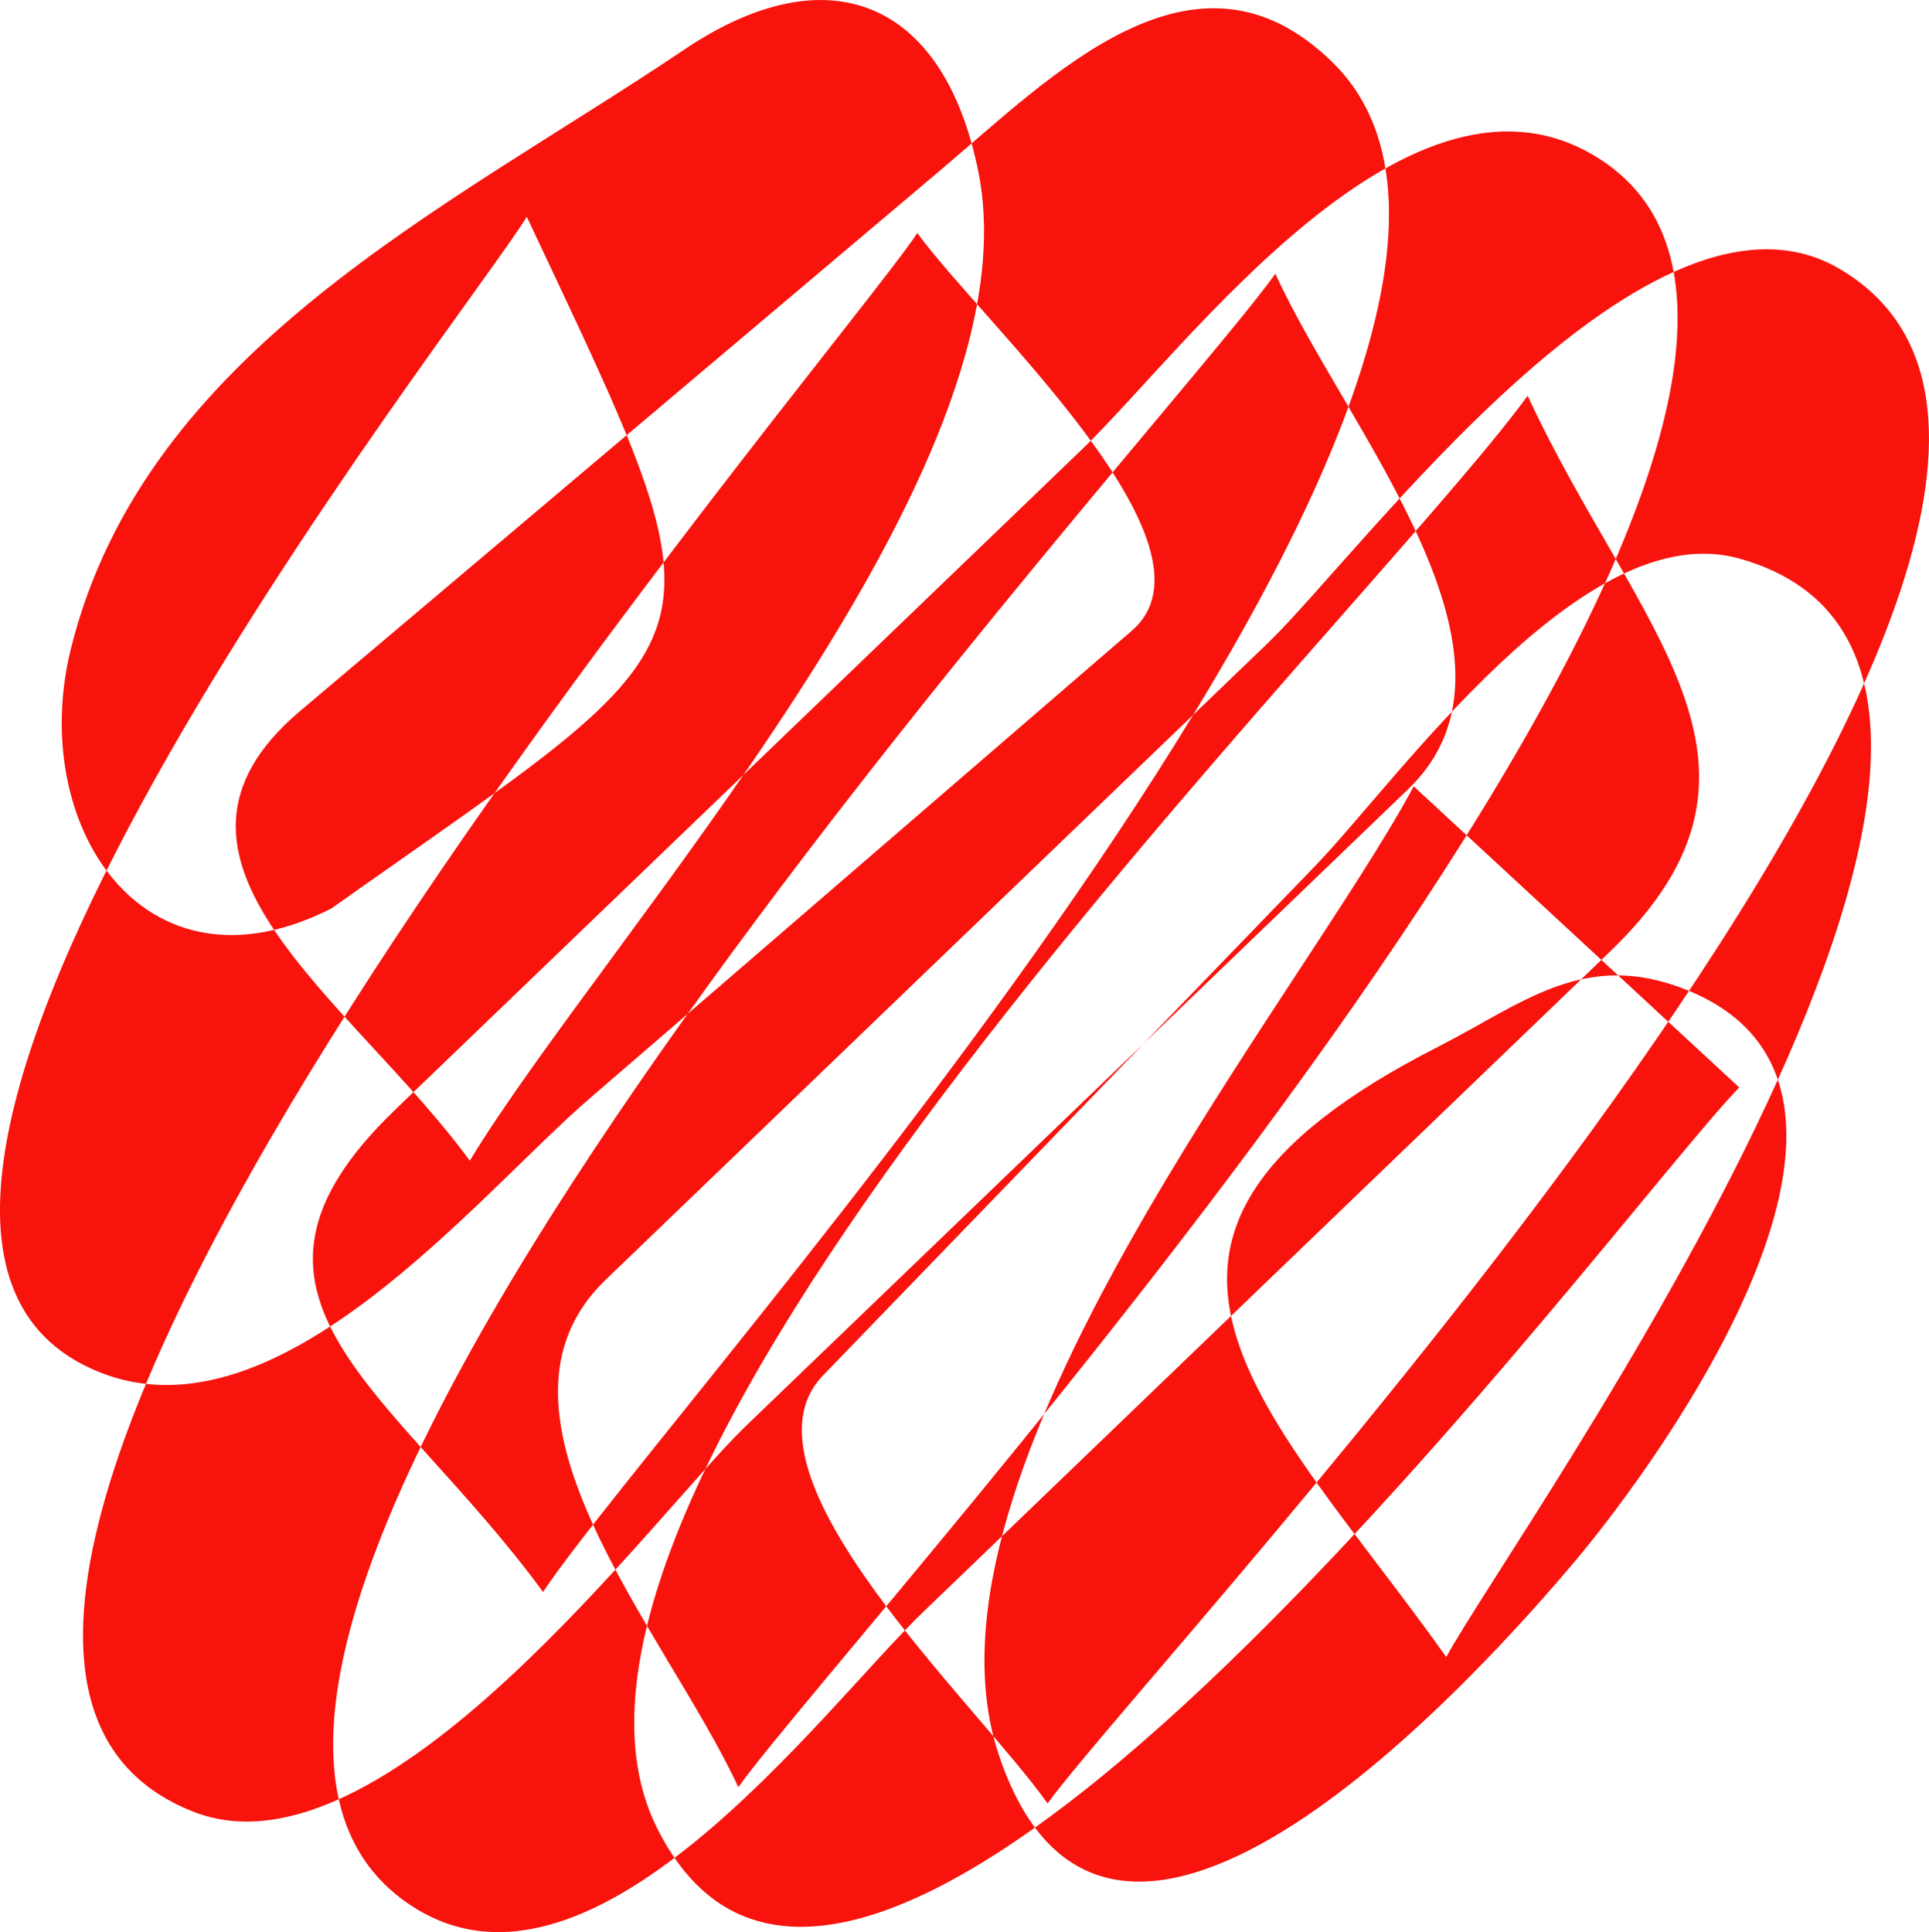 <svg xmlns="http://www.w3.org/2000/svg" xmlns:xlink="http://www.w3.org/1999/xlink" version="1.1" id="Layer_1" x="0px" y="0px" enable-background="new 0 0 822.05 841.89" xml:space="preserve" viewBox="321.45 332.66 177.79 178.08">
<path fill-rule="evenodd" clip-rule="evenodd" fill="#F8130D" d="M352,416.39c37.04-26.237,37.285-22.771,18-63.75  c-5.699,9.393-72.507,93.247-39.375,106.5c16.512,6.604,34.761-16.254,45.178-25.242c16.653-14.367,33.306-28.734,49.959-43.102  c9.024-7.786-13.647-28.247-19.763-36.656c-8.088,12.176-108.584,129-66.75,145.5c17.557,6.925,42.459-27.384,50.951-35.549  c20.342-19.56,40.683-39.118,61.025-58.678c12.687-12.199-5.677-33.116-12.226-47.523c-10.815,15.186-113.485,126.047-80.25,150  c16.794,12.104,38.392-17.617,47.778-26.643c21.109-20.297,42.218-40.595,63.327-60.892c17.866-17.179,2.412-29.578-7.605-51.216  c-15.377,21.06-96.304,99.813-80.25,132c19.142,38.378,87.915-55.998,99.75-68.25c-10-9.25-20-18.5-30-27.75  c-10.591,19.704-46.885,63.34-38.248,89.25c10.229,30.685,44.416-7.467,53.248-18c8.033-9.58,32.545-43.532,10.125-52.5  c-9.403-3.761-15.058,1.267-22.875,5.25c-34.711,17.687-15.601,33.258,0.75,56.25c5.993-11.149,63.734-90.982,27-101.25  c-14.389-4.022-31.414,20.399-39.143,28.4c-15.099,15.631-30.196,31.263-45.295,46.894c-8.747,9.056,14.253,30.291,20.688,39.456  c10.091-13.93,109.948-119.281,73.125-141.375c-17.483-10.49-44.156,26.087-52.826,34.424  c-20.341,19.559-40.683,39.118-61.024,58.678c-12.736,12.246,5.579,32.417,12.226,46.773c10.436-14.652,114.201-127.329,79.5-150  c-17.394-11.363-38.229,17.461-47.778,26.643c-21.109,20.297-42.218,40.594-63.327,60.892  c-17.976,17.284-0.246,25.578,13.605,44.466c11.453-17.24,100.126-114.213,72.75-141c-12.662-12.39-25.805,1.24-36.122,9.955  c-19.669,16.614-39.338,33.227-59.007,49.841c-16.178,13.665,4.63,26.457,15.628,41.455c12.536-20.661,52.378-63.618,46.877-91.125  c-3.169-15.846-13.857-20.21-27.099-11.292c-21.61,14.554-49.651,27.661-56.528,55.167C323.94,408.627,334.657,425.216,352,416.39z"/>
</svg>